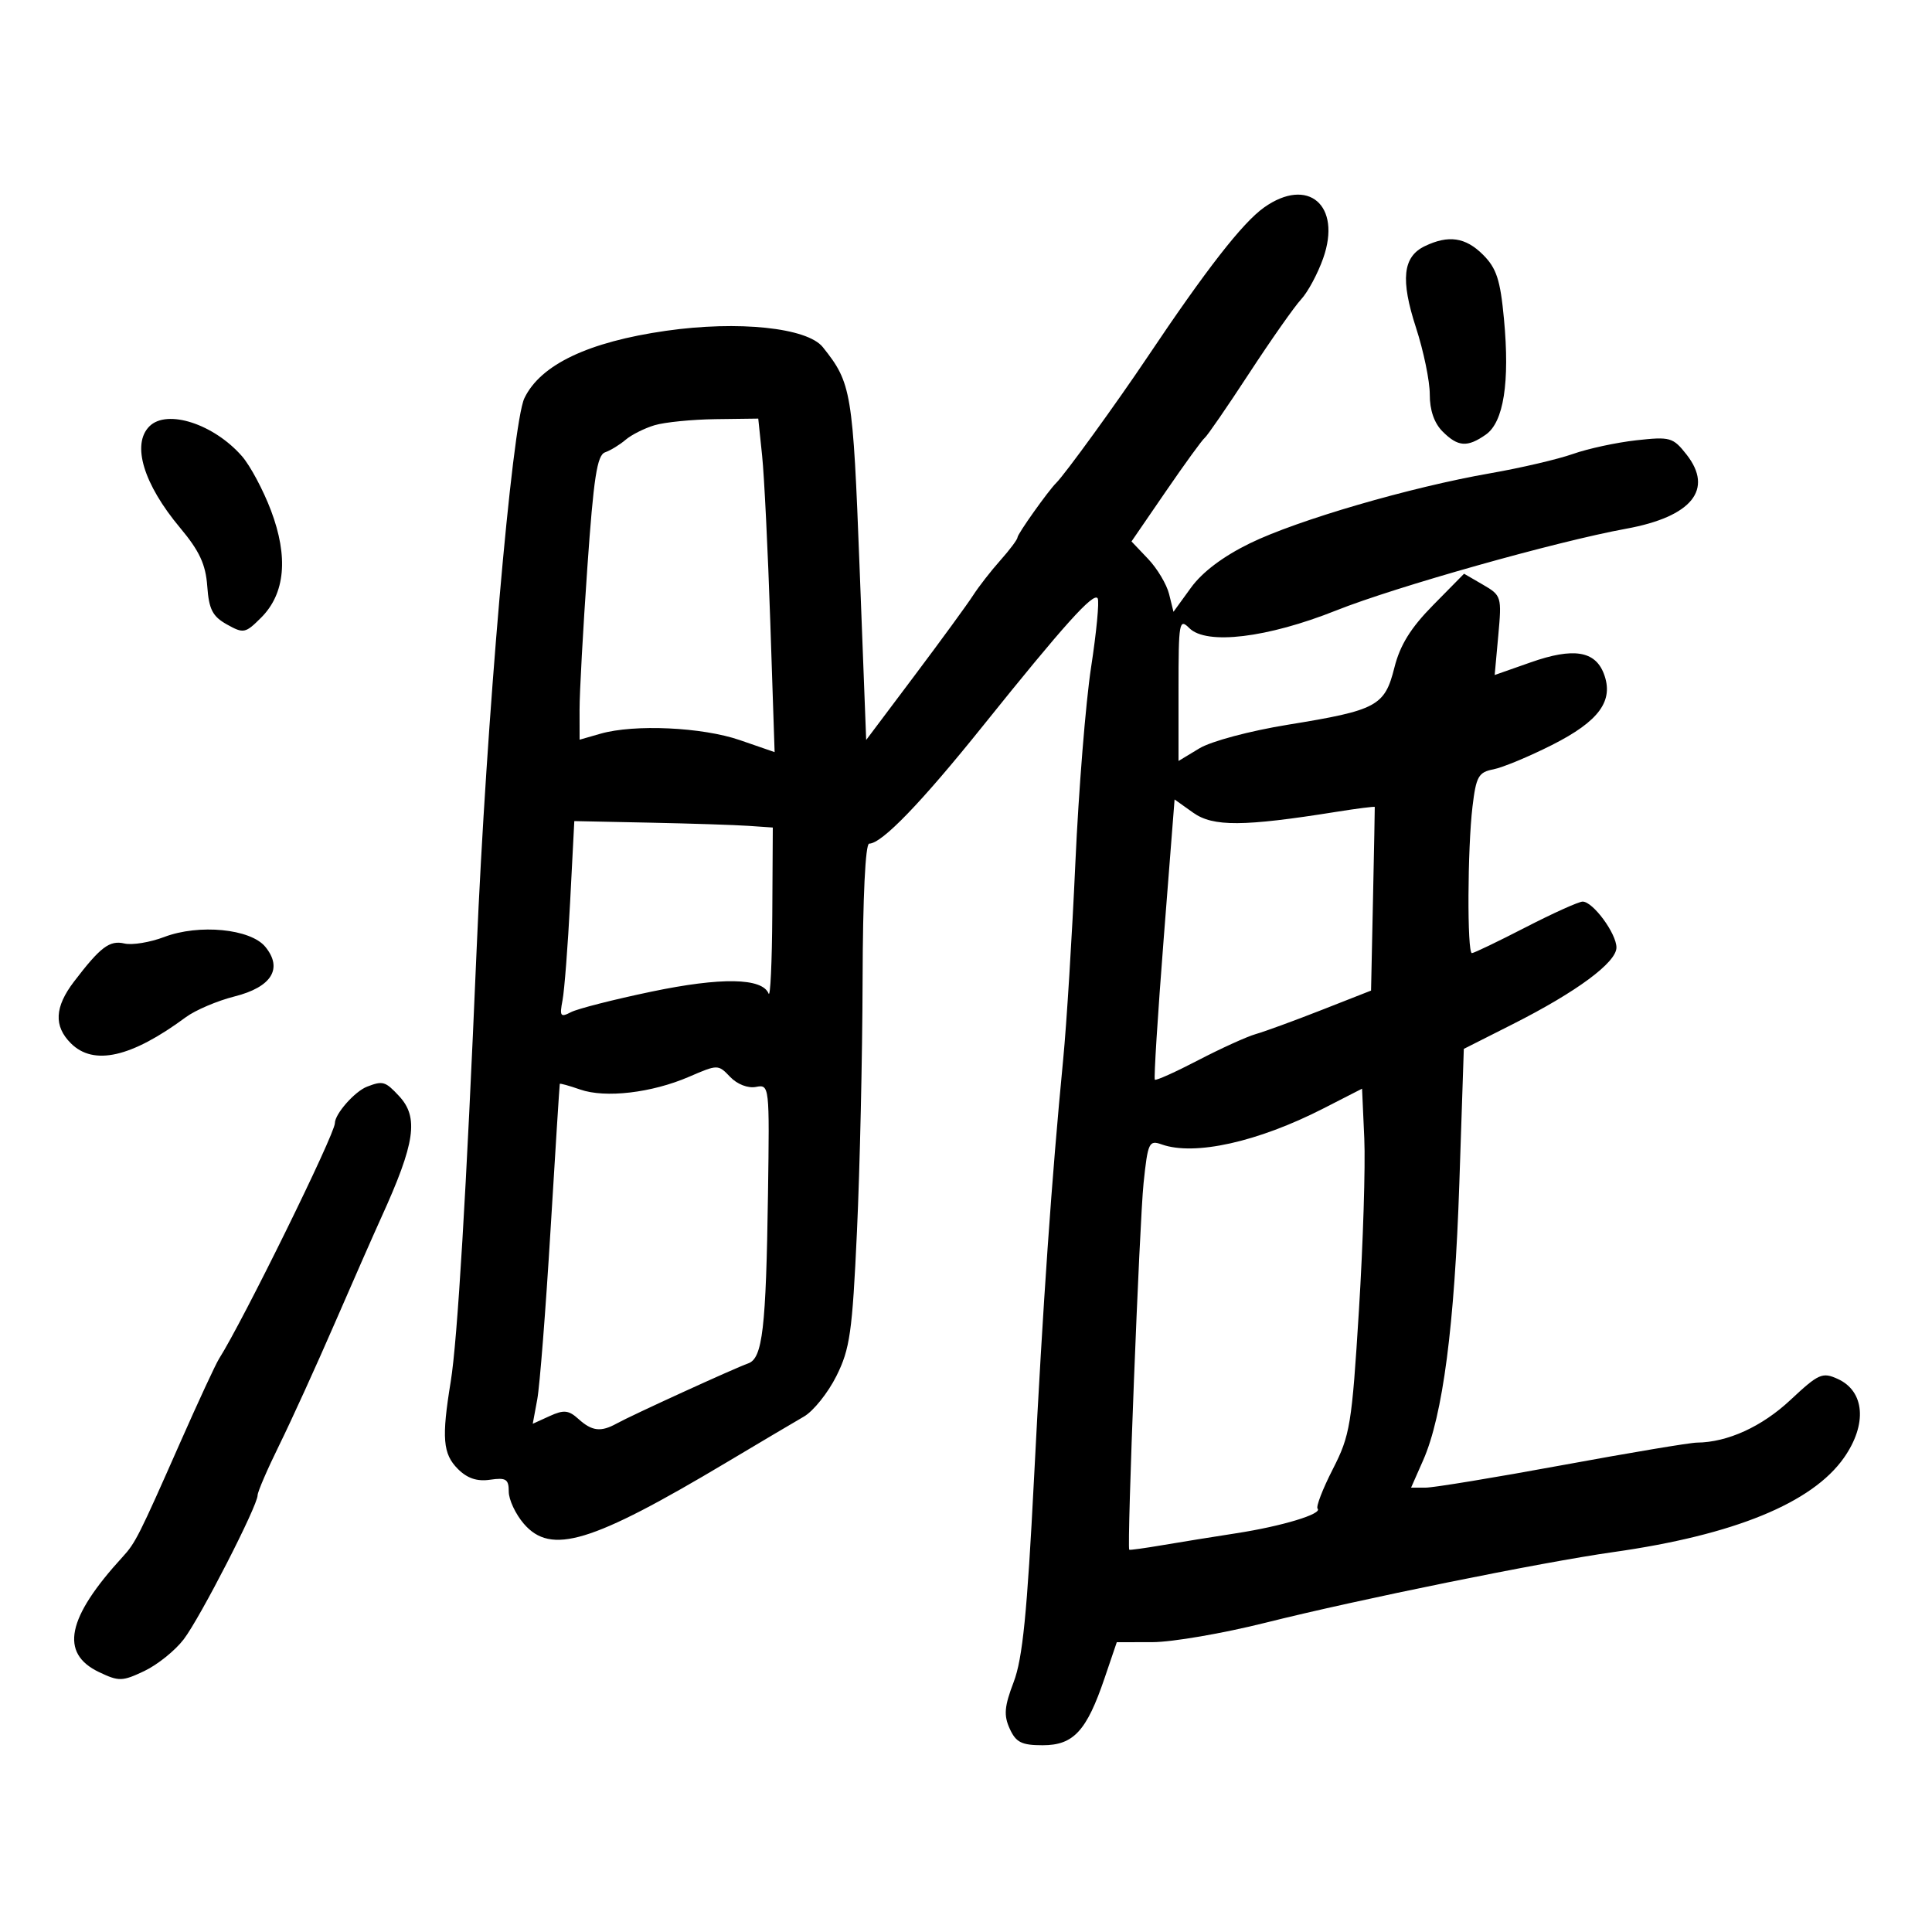 <svg xmlns="http://www.w3.org/2000/svg" width="300" height="300" viewBox="0 0 300 300" version="1.1">
	<path d="M 196.283 32.217 C 192.942 34.588, 187.316 41.807, 178.138 55.500 C 173.363 62.625, 165.363 73.656, 163.997 75 C 162.769 76.208, 158 82.921, 158 83.442 C 158 83.758, 156.803 85.361, 155.340 87.003 C 153.877 88.645, 151.964 91.102, 151.090 92.464 C 150.215 93.825, 146.125 99.431, 142 104.921 L 134.500 114.902 133.480 88.201 C 132.430 60.733, 132.223 59.489, 127.770 53.908 C 125.354 50.879, 114.641 49.761, 103.423 51.366 C 91.348 53.093, 83.926 56.625, 81.427 61.833 C 79.514 65.819, 75.501 112.152, 74.007 147.500 C 72.427 184.883, 71.031 208.166, 69.989 214.531 C 68.557 223.275, 68.760 225.760, 71.099 228.099 C 72.560 229.560, 74.079 230.069, 76.099 229.772 C 78.574 229.409, 79 229.680, 79 231.617 C 79 232.867, 80.050 235.109, 81.333 236.601 C 85.555 241.509, 91.795 239.621, 112.836 227.069 C 117.971 224.006, 123.371 220.808, 124.836 219.962 C 126.301 219.116, 128.569 216.285, 129.876 213.670 C 131.980 209.461, 132.346 206.890, 133.069 191.208 C 133.519 181.469, 133.912 163.938, 133.943 152.250 C 133.978 139.300, 134.377 131, 134.965 131 C 136.918 131, 143.024 124.682, 152.606 112.744 C 165.234 97.012, 169.825 91.907, 170.445 92.910 C 170.719 93.354, 170.260 98.169, 169.424 103.609 C 168.589 109.049, 167.489 122.725, 166.982 134 C 166.474 145.275, 165.623 159, 165.090 164.500 C 163.298 182.986, 161.952 202.333, 160.566 229.500 C 159.496 250.480, 158.791 257.544, 157.404 261.183 C 155.954 264.986, 155.838 266.349, 156.788 268.433 C 157.756 270.558, 158.637 271, 161.906 271 C 166.689 271, 168.723 268.801, 171.502 260.626 L 173.414 255 178.957 254.992 C 182.006 254.988, 189.900 253.631, 196.500 251.977 C 210.915 248.364, 239.426 242.574, 250.500 241.010 C 269.264 238.359, 281.414 233.386, 286.344 226.338 C 289.966 221.160, 289.557 216.030, 285.370 214.123 C 282.977 213.032, 282.398 213.289, 278.018 217.386 C 273.582 221.536, 268.261 223.963, 263.500 224.008 C 262.400 224.018, 252.980 225.596, 242.568 227.513 C 232.155 229.431, 222.618 231, 221.374 231 L 219.112 231 220.987 226.750 C 224.043 219.821, 225.870 205.819, 226.607 183.686 L 227.300 162.871 234.900 159.031 C 244.823 154.018, 251 149.451, 251 147.129 C 251 144.954, 247.354 140, 245.753 140 C 245.147 140, 241.155 141.800, 236.882 144 C 232.609 146.200, 228.863 148, 228.557 148 C 227.800 148, 227.867 131.755, 228.650 125.234 C 229.210 120.569, 229.581 119.910, 231.891 119.463 C 233.326 119.186, 237.425 117.482, 241 115.677 C 248.325 111.979, 250.636 108.803, 249.046 104.620 C 247.691 101.057, 244.302 100.525, 237.712 102.841 L 232.092 104.816 232.654 98.658 C 233.202 92.654, 233.143 92.457, 230.278 90.794 L 227.339 89.087 222.535 93.964 C 219.043 97.510, 217.400 100.161, 216.519 103.671 C 215.019 109.642, 213.810 110.290, 200 112.532 C 194.088 113.492, 188.080 115.095, 186.250 116.200 L 183 118.163 183 107.010 C 183 96.574, 183.108 95.965, 184.677 97.534 C 187.337 100.194, 196.788 99.056, 207.500 94.785 C 216.694 91.120, 241.711 84.068, 252.500 82.101 C 262.701 80.241, 266.148 76, 261.874 70.567 C 259.784 67.910, 259.342 67.786, 254.079 68.368 C 251.011 68.708, 246.588 69.662, 244.251 70.488 C 241.914 71.314, 236.143 72.662, 231.427 73.485 C 218.986 75.654, 201.481 80.755, 194.079 84.367 C 189.928 86.392, 186.697 88.826, 184.938 91.250 L 182.217 95.001 181.537 92.250 C 181.163 90.738, 179.697 88.279, 178.278 86.788 L 175.698 84.075 181.042 76.288 C 183.981 72.004, 186.690 68.275, 187.061 68 C 187.433 67.725, 190.532 63.225, 193.947 58 C 197.363 52.775, 201.007 47.587, 202.045 46.472 C 203.083 45.356, 204.622 42.490, 205.464 40.103 C 208.365 31.879, 203.115 27.369, 196.283 32.217 M 221.228 38.230 C 217.828 39.869, 217.448 43.422, 219.874 50.878 C 221.059 54.520, 222.022 59.188, 222.014 61.250 C 222.005 63.681, 222.703 65.703, 224 67 C 226.396 69.396, 227.841 69.500, 230.719 67.485 C 233.487 65.546, 234.457 59.367, 233.536 49.540 C 232.965 43.446, 232.381 41.654, 230.284 39.556 C 227.566 36.839, 224.920 36.451, 221.228 38.230 M 23.200 66.200 C 20.413 68.987, 22.283 75.172, 27.965 81.959 C 30.969 85.546, 31.939 87.632, 32.183 91.027 C 32.441 94.622, 33.005 95.718, 35.232 96.963 C 37.821 98.410, 38.100 98.354, 40.557 95.898 C 44.285 92.170, 44.805 86.484, 42.078 79.269 C 40.878 76.096, 38.852 72.303, 37.575 70.841 C 33.191 65.822, 25.924 63.476, 23.200 66.200 M 101.643 66.028 C 100.071 66.499, 98.046 67.517, 97.143 68.290 C 96.239 69.063, 94.806 69.939, 93.957 70.237 C 92.714 70.673, 92.179 74.143, 91.201 88.139 C 90.533 97.688, 89.990 107.606, 89.994 110.180 L 90 114.860 93.243 113.930 C 98.494 112.424, 109.052 112.910, 114.891 114.927 L 120.282 116.788 119.612 96.644 C 119.243 85.565, 118.671 73.912, 118.341 70.750 L 117.742 65 111.121 65.086 C 107.479 65.133, 103.214 65.557, 101.643 66.028 M 180.699 145.742 C 179.770 157.622, 179.151 167.484, 179.323 167.656 C 179.496 167.829, 182.531 166.465, 186.068 164.625 C 189.606 162.785, 193.625 160.960, 195 160.570 C 196.375 160.180, 200.964 158.501, 205.198 156.839 L 212.897 153.817 213.198 139.658 C 213.364 131.871, 213.488 125.413, 213.473 125.306 C 213.458 125.199, 210.758 125.541, 207.473 126.066 C 193.090 128.363, 188.358 128.391, 185.279 126.198 L 182.388 124.140 180.699 145.742 M 88.532 140 C 88.177 146.875, 87.645 153.768, 87.349 155.317 C 86.874 157.805, 87.027 158.022, 88.656 157.170 C 89.670 156.640, 95.304 155.203, 101.175 153.978 C 111.975 151.724, 118.355 151.830, 119.348 154.282 C 119.620 154.952, 119.878 149.425, 119.921 142 L 120 128.500 116.250 128.240 C 114.188 128.097, 107.253 127.872, 100.839 127.740 L 89.178 127.500 88.532 140 M 25.500 145.495 C 23.300 146.331, 20.520 146.787, 19.322 146.507 C 17.016 145.968, 15.596 147.041, 11.485 152.431 C 8.479 156.372, 8.329 159.329, 11 162 C 14.535 165.535, 20.390 164.208, 28.849 157.954 C 30.336 156.854, 33.743 155.402, 36.420 154.727 C 42.178 153.276, 43.963 150.397, 41.200 147.022 C 38.906 144.221, 30.898 143.442, 25.500 145.495 M 107 167.199 C 101.203 169.703, 94.006 170.546, 90.089 169.181 C 88.390 168.589, 86.965 168.193, 86.923 168.302 C 86.881 168.411, 86.235 178.625, 85.487 191 C 84.740 203.375, 83.812 215.206, 83.426 217.291 L 82.725 221.082 85.358 219.883 C 87.553 218.883, 88.297 218.959, 89.825 220.341 C 91.922 222.240, 93.302 222.402, 95.764 221.039 C 98.086 219.754, 114.058 212.453, 116.180 211.707 C 118.412 210.923, 118.950 206.318, 119.253 185.435 C 119.498 168.514, 119.482 168.374, 117.375 168.778 C 116.136 169.015, 114.469 168.366, 113.375 167.220 C 111.515 165.271, 111.463 165.271, 107 167.199 M 57 168.735 C 55.086 169.472, 52 172.971, 52.001 174.403 C 52.002 176.108, 37.753 205.087, 34.006 211 C 33.483 211.825, 30.771 217.675, 27.979 224 C 21.585 238.486, 21.036 239.578, 19.060 241.733 C 10.372 251.211, 9.241 256.717, 15.381 259.645 C 18.456 261.111, 18.991 261.098, 22.411 259.475 C 24.447 258.509, 27.200 256.294, 28.528 254.552 C 31.092 251.190, 40 233.826, 40 232.189 C 40 231.656, 41.520 228.133, 43.378 224.360 C 45.236 220.587, 49.102 212.100, 51.968 205.500 C 54.835 198.900, 58.089 191.503, 59.201 189.061 C 64.477 177.474, 65.056 173.511, 61.961 170.189 C 59.830 167.901, 59.453 167.791, 57 168.735 M 205.500 172.119 C 195.323 177.325, 185.478 179.515, 180.390 177.705 C 178.417 177.003, 178.235 177.390, 177.572 183.727 C 176.942 189.748, 174.967 240.285, 175.348 240.642 C 175.432 240.720, 177.750 240.401, 180.500 239.933 C 183.250 239.464, 188.425 238.630, 192 238.078 C 199.076 236.986, 205.402 235.068, 204.594 234.261 C 204.315 233.981, 205.379 231.221, 206.960 228.126 C 209.646 222.867, 209.910 221.260, 211.012 203.500 C 211.661 193.050, 212.036 181.024, 211.846 176.775 L 211.500 169.050 205.500 172.119" stroke="none" fill="black" fill-rule="evenodd"/>
</svg>